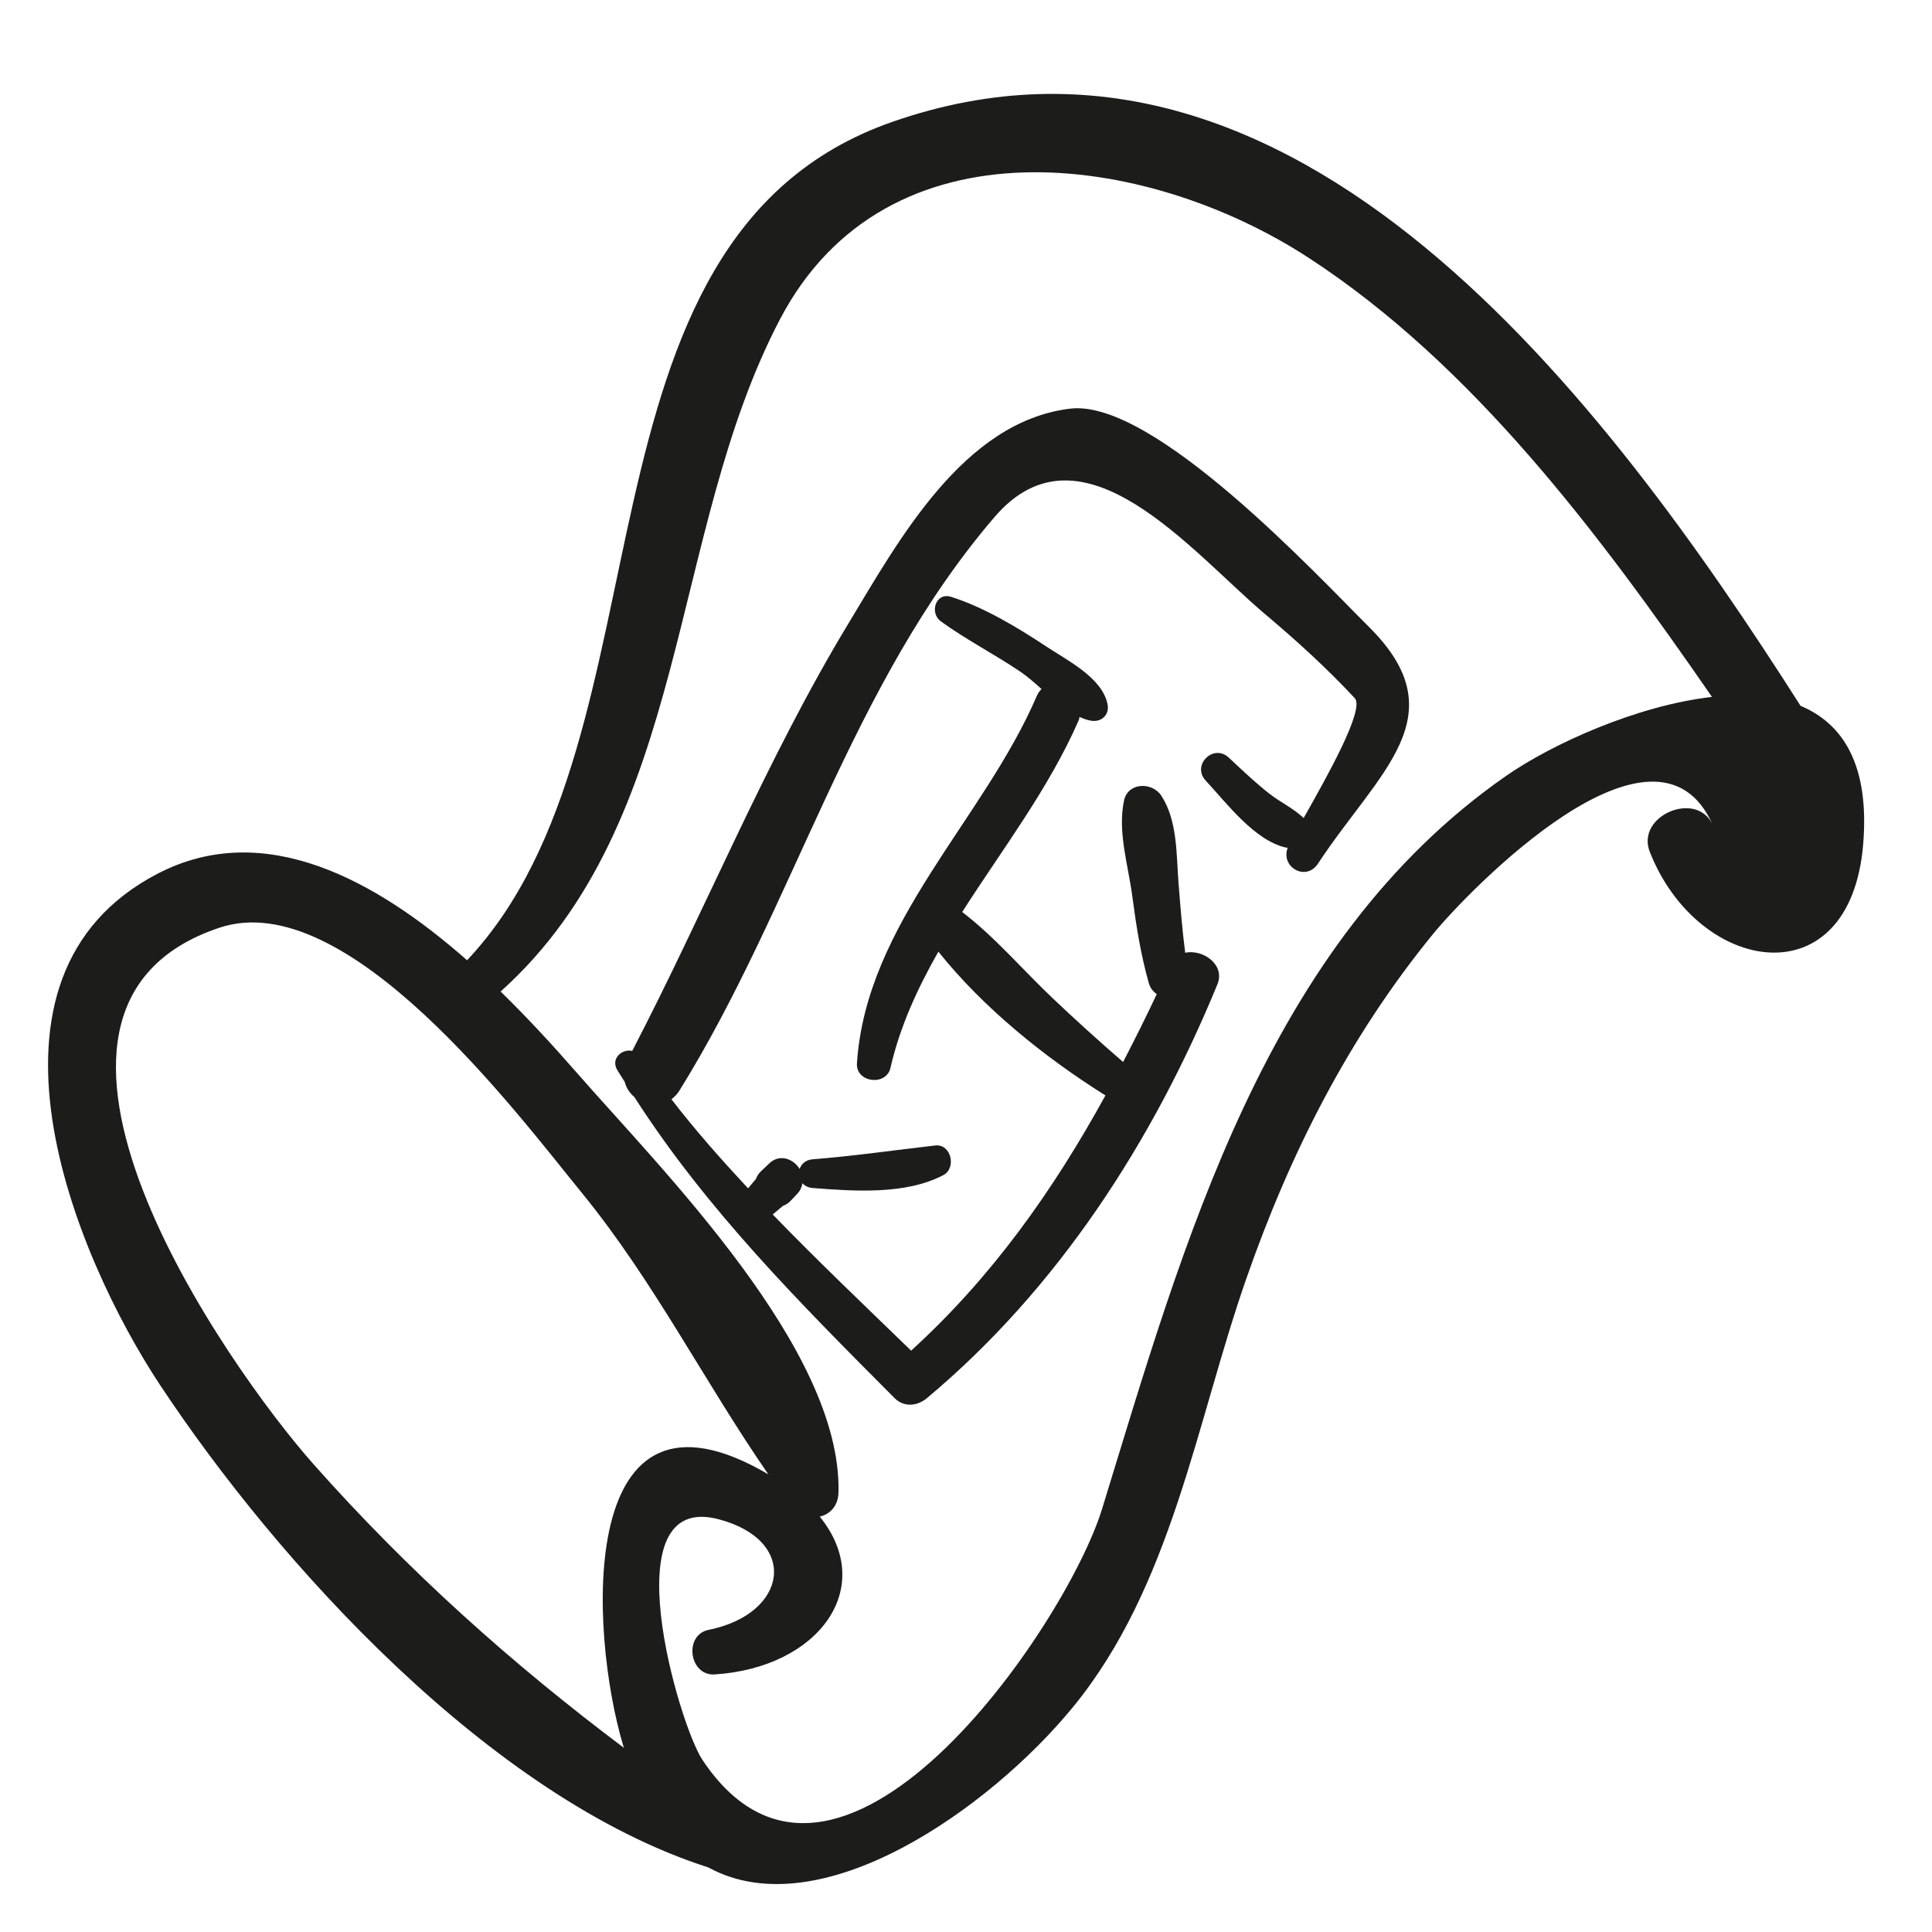 <?xml version="1.0" encoding="utf-8"?>
<!-- Generator: Adobe Illustrator 17.0.0, SVG Export Plug-In . SVG Version: 6.00 Build 0)  -->
<!DOCTYPE svg PUBLIC "-//W3C//DTD SVG 1.1//EN" "http://www.w3.org/Graphics/SVG/1.1/DTD/svg11.dtd">
<svg version="1.1" id="Capa_1" xmlns="http://www.w3.org/2000/svg" xmlns:xlink="http://www.w3.org/1999/xlink" x="0px" y="0px"
	 width="200px" height="200px" viewBox="0 0 200 200" enable-background="new 0 0 200 200" xml:space="preserve">
<g>
	<path fill="#1C1C1B" d="M186.393,73.068c-20.03-31.431-52.364-75.079-94.102-60.424c-34.577,12.14-22.016,63.569-43.941,86.76
		c-9.328-8.22-20.934-14.715-32.008-8.973c-20.56,10.661-8.674,39.493,0.229,52.948c12.16,18.379,34.209,42.728,56.751,49.935
		c11.584,6.347,29.174-6.121,37.758-16.605c10.212-12.472,12.732-29.39,17.902-44.243c4.538-13.036,10.638-25.106,19.388-35.805
		c3.515-4.298,23.058-24.651,28.947-11.231c-1.621-3.694-8.011-1.008-6.532,2.754c4.994,12.696,20.773,15.367,22.093-0.825
		C193.548,79.136,190.749,74.891,186.393,73.068z M64.526,180.743c0.021,0.069,0.046,0.128,0.067,0.196
		c-11.603-8.709-22.318-18.296-32.14-29.367c-8.966-10.106-34.929-47.113-9.744-55.534c13.192-4.411,30.72,19.109,37.53,27.455
		c7.45,9.129,12.688,19.568,19.299,29.131C59.546,140.871,60.971,168.933,64.526,180.743z M155.916,80.317
		c-24.937,17.354-33.379,48.415-41.832,75.895c-3.749,12.188-27.481,46.889-41.39,25.936c-2.396-3.609-9.562-27.858,1.713-24.873
		c8.347,2.21,7.18,9.793-1.053,11.448c-2.595,0.522-2.014,4.784,0.624,4.614c10.84-0.701,16.813-9.023,10.881-16.338
		c1.046-0.237,1.909-1.085,1.942-2.508c0.341-14.821-18.207-33.269-27.231-43.597c-2.211-2.531-4.839-5.412-7.747-8.252
		c19.68-17.654,17.288-47.415,28.927-69.605c11.07-21.104,37.934-17.265,54.678-6.376c17.022,11.07,30.146,28.618,41.793,45.483
		C169.383,73.041,160.613,77.049,155.916,80.317z"/>
	<path fill="#1C1C1B" d="M141.73,64.913c-5.327-5.299-22.333-23.654-30.95-22.61c-11.057,1.341-17.741,13.626-22.933,22.21
		c-8.573,14.175-14.774,29.606-22.399,44.278c-1.05-0.247-2.259,0.786-1.548,1.983c0.246,0.414,0.518,0.804,0.769,1.213
		c0.158,0.634,0.516,1.163,1.001,1.578c7.497,11.679,17.137,21.329,26.945,31.172c0.968,0.971,2.352,0.823,3.336,0
		c13.557-11.334,23.398-26.582,30.075-42.841c0.844-2.055-1.538-3.667-3.335-3.266c-0.306-2.373-0.496-4.763-0.685-7.147
		c-0.239-3.031-0.092-6.519-1.792-9.122c-0.933-1.429-3.45-1.388-3.853,0.504c-0.689,3.236,0.429,6.671,0.856,9.919
		c0.399,3.031,0.868,6.016,1.702,8.962c0.159,0.562,0.47,0.92,0.832,1.161c-1.118,2.38-2.288,4.716-3.487,7.03
		c-2.493-2.155-4.938-4.367-7.327-6.636c-3.091-2.935-5.943-6.302-9.332-8.891c4.174-6.529,8.975-12.771,12.073-19.871
		c0.048-0.11,0.038-0.214,0.07-0.323c0.396,0.178,0.795,0.324,1.202,0.392c1.069,0.179,1.924-0.606,1.704-1.704
		c-0.548-2.735-4.124-4.516-6.279-5.94c-3.018-1.994-6.455-4.081-9.917-5.18c-1.6-0.508-2.261,1.662-1.067,2.532
		c2.627,1.915,5.596,3.419,8.293,5.256c0.685,0.467,1.399,1.099,2.136,1.755c-0.176,0.19-0.35,0.387-0.475,0.679
		c-5.515,12.875-17.679,23.514-18.635,38.068c-0.131,1.998,3.027,2.399,3.47,0.47c0.994-4.327,2.817-8.254,4.961-12.03
		c4.607,5.773,10.938,10.899,17.294,14.884c-5.358,9.752-11.703,18.764-20.117,26.419c-4.816-4.67-9.676-9.291-14.328-14.097
		c0.355-0.287,0.698-0.591,1.047-0.883c0.286-0.102,0.565-0.268,0.82-0.54c0.229-0.244,0.459-0.488,0.688-0.731
		c0.32-0.34,0.458-0.709,0.525-1.079c0.239,0.266,0.591,0.457,1.061,0.494c4.279,0.334,9.616,0.719,13.521-1.333
		c1.385-0.728,0.821-3.254-0.831-3.068c-4.247,0.48-8.412,1.092-12.69,1.43c-0.731,0.058-1.178,0.485-1.35,0.998
		c-0.664-1.071-2.145-1.648-3.258-0.464c-0.244,0.229-0.488,0.459-0.731,0.688c-0.272,0.256-0.439,0.535-0.54,0.82
		c-0.269,0.321-0.548,0.637-0.812,0.963c-2.761-2.967-5.454-5.996-7.932-9.22c0.296-0.229,0.579-0.501,0.815-0.881
		C82.258,93.708,88,70.939,102.97,53.505c9.042-10.529,20.412,3.683,28.014,10.088c3.238,2.728,6.376,5.583,9.262,8.683
		c1.063,1.142-2.886,8.148-5.296,12.411c-0.009-0.009-0.012-0.02-0.022-0.029c-1.047-0.99-2.391-1.611-3.529-2.501
		c-1.473-1.153-2.832-2.456-4.198-3.731c-1.592-1.485-3.871,0.793-2.385,2.385c2.175,2.33,5.042,6.197,8.316,6.934
		c0.06,0.013,0.116,0.002,0.175,0.009c-0.778,1.995,1.884,3.541,3.128,1.65C142.708,79.861,150.971,74.106,141.73,64.913z"/>
</g>
</svg>
